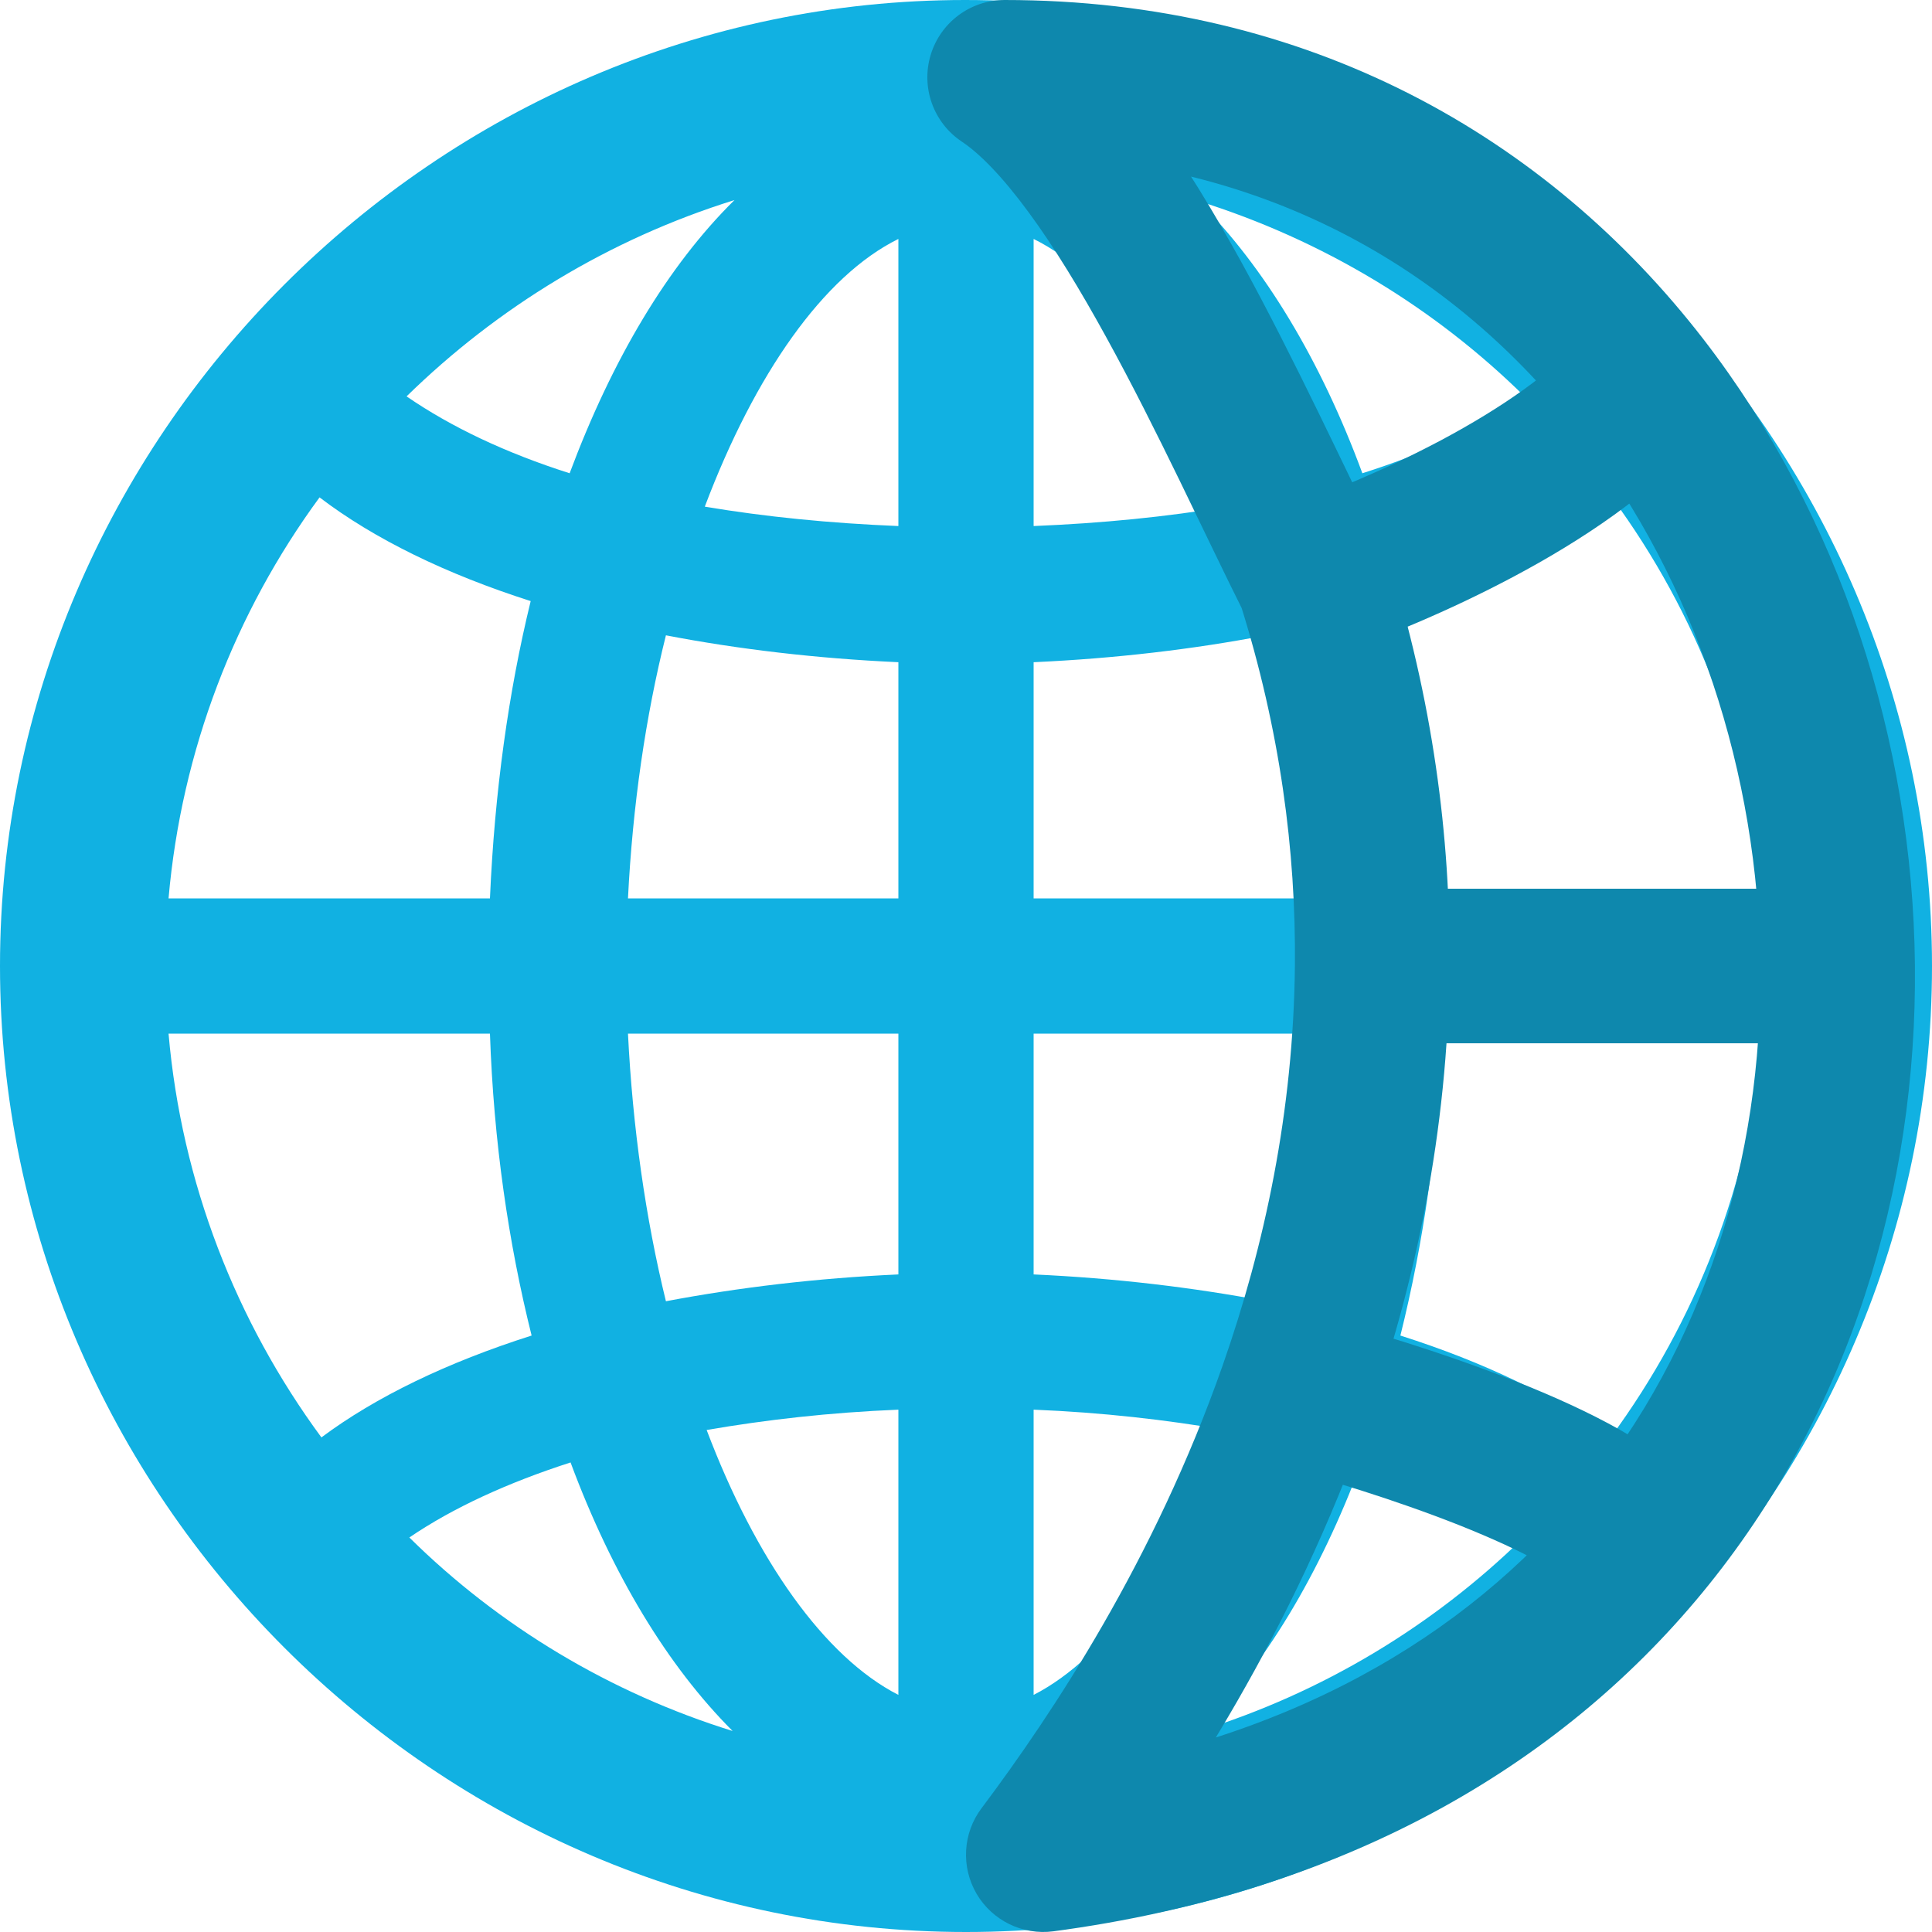 <svg width="25" height="25" viewBox="0 0 25 25" fill="none" xmlns="http://www.w3.org/2000/svg">
<path d="M12.5 25C19.355 25 25 19.355 25 12.5C25 5.657 19.343 0 12.488 0C5.645 0 0 5.657 0 12.5C0 19.355 5.645 25 12.5 25ZM5.261 5.129C6.436 3.979 7.886 3.092 9.504 2.589C8.641 3.44 7.922 4.65 7.371 6.124C6.544 5.861 5.837 5.525 5.261 5.129ZM15.508 2.601C17.114 3.104 18.564 3.979 19.739 5.141C19.163 5.537 18.456 5.861 17.629 6.124C17.09 4.662 16.359 3.452 15.508 2.601ZM13.375 3.092C14.346 3.571 15.232 4.842 15.88 6.556C15.101 6.687 14.262 6.771 13.375 6.807V3.092ZM9.12 6.556C9.768 4.842 10.654 3.571 11.625 3.092V6.807C10.738 6.771 9.899 6.687 9.12 6.556ZM2.181 11.625C2.349 9.708 3.044 7.922 4.135 6.436C4.842 6.975 5.777 7.43 6.867 7.778C6.58 8.953 6.4 10.247 6.34 11.625H2.181ZM18.66 11.625C18.6 10.247 18.42 8.953 18.133 7.778C19.223 7.43 20.158 6.975 20.865 6.448C21.956 7.934 22.651 9.708 22.819 11.625H18.66ZM8.126 11.625C8.186 10.427 8.353 9.276 8.617 8.221C9.552 8.401 10.57 8.521 11.625 8.569V11.625H8.126ZM13.375 11.625V8.569C14.43 8.521 15.448 8.401 16.383 8.221C16.647 9.276 16.814 10.427 16.874 11.625H13.375ZM2.181 13.375H6.34C6.388 14.777 6.58 16.083 6.879 17.282C5.789 17.629 4.866 18.073 4.159 18.6C3.056 17.102 2.349 15.304 2.181 13.375ZM8.126 13.375H11.625V16.491C10.57 16.539 9.564 16.659 8.617 16.838C8.353 15.76 8.186 14.585 8.126 13.375ZM13.375 16.491V13.375H16.874C16.814 14.585 16.647 15.76 16.383 16.838C15.436 16.659 14.43 16.539 13.375 16.491ZM18.121 17.282C18.42 16.083 18.612 14.777 18.66 13.375H22.819C22.651 15.304 21.944 17.102 20.841 18.6C20.134 18.073 19.211 17.629 18.121 17.282ZM9.144 18.504C9.911 18.372 10.738 18.277 11.625 18.241V21.932C10.666 21.441 9.779 20.182 9.144 18.504ZM13.375 18.241C14.262 18.277 15.089 18.372 15.856 18.504C15.22 20.182 14.334 21.441 13.375 21.932V18.241ZM17.617 18.924C18.432 19.187 19.14 19.511 19.715 19.895C18.54 21.045 17.102 21.908 15.52 22.399C16.359 21.56 17.078 20.374 17.617 18.924ZM5.297 19.895C5.861 19.511 6.568 19.187 7.383 18.924C7.922 20.374 8.641 21.56 9.48 22.399C7.898 21.908 6.46 21.045 5.297 19.895Z" fill="#11B1E2"/>
<path d="M13 1V0C12.559 0 12.171 0.288 12.043 0.71C11.915 1.132 12.079 1.588 12.445 1.832L13 1ZM13.5 24L12.7 23.4C12.458 23.722 12.434 24.158 12.637 24.506C12.841 24.853 13.233 25.044 13.632 24.991L13.5 24ZM21.25 5L22.041 4.388L21.25 5ZM17.756 12.5L16.756 12.491L17.756 12.5ZM13 2C16.279 2 18.794 3.458 20.459 5.612L22.041 4.388C20.024 1.779 16.939 0 13 0V2ZM17.316 8.449C17.865 8.266 18.729 7.919 19.595 7.457C20.441 7.006 21.392 6.391 22.018 5.64L20.482 4.36C20.108 4.809 19.433 5.277 18.654 5.693C17.895 6.097 17.135 6.401 16.684 6.551L17.316 8.449ZM18.756 12.509C18.772 10.832 18.539 9.051 17.954 7.199L16.046 7.801C16.565 9.444 16.77 11.015 16.756 12.491L18.756 12.509ZM20.459 5.612C21.94 7.529 22.754 10.01 22.779 12.51L24.779 12.49C24.75 9.587 23.809 6.675 22.041 4.388L20.459 5.612ZM17.756 13.5H23.779V11.5H17.756V13.5ZM14.3 24.6C15.286 23.286 16.733 21.114 17.709 18.331L15.821 17.669C14.939 20.187 13.62 22.174 12.7 23.4L14.3 24.6ZM17.709 18.331C18.311 16.611 18.736 14.65 18.756 12.509L16.756 12.491C16.738 14.377 16.364 16.12 15.821 17.669L17.709 18.331ZM22.779 12.51C22.804 14.987 22.055 17.435 20.479 19.345L22.021 20.618C23.938 18.296 24.808 15.373 24.779 12.49L22.779 12.51ZM20.479 19.345C18.969 21.174 16.651 22.571 13.368 23.009L13.632 24.991C17.375 24.492 20.165 22.867 22.021 20.618L20.479 19.345ZM16.515 18.968C17.108 19.121 18.037 19.401 18.88 19.735C19.302 19.903 19.682 20.076 19.978 20.244C20.126 20.327 20.241 20.403 20.326 20.468C20.367 20.5 20.397 20.526 20.418 20.546C20.439 20.567 20.446 20.576 20.445 20.575L22.055 19.389C21.775 19.008 21.342 18.718 20.964 18.503C20.558 18.273 20.087 18.062 19.618 17.876C18.68 17.504 17.667 17.2 17.015 17.032L16.515 18.968ZM17.894 7.053C17.42 6.103 16.762 4.663 16.064 3.393C15.709 2.749 15.326 2.113 14.923 1.564C14.528 1.027 14.072 0.513 13.555 0.168L12.445 1.832C12.678 1.987 12.972 2.286 13.311 2.748C13.643 3.199 13.978 3.751 14.311 4.357C14.988 5.587 15.58 6.897 16.106 7.947L17.894 7.053Z" fill="#0E88AD"/>
</svg>
